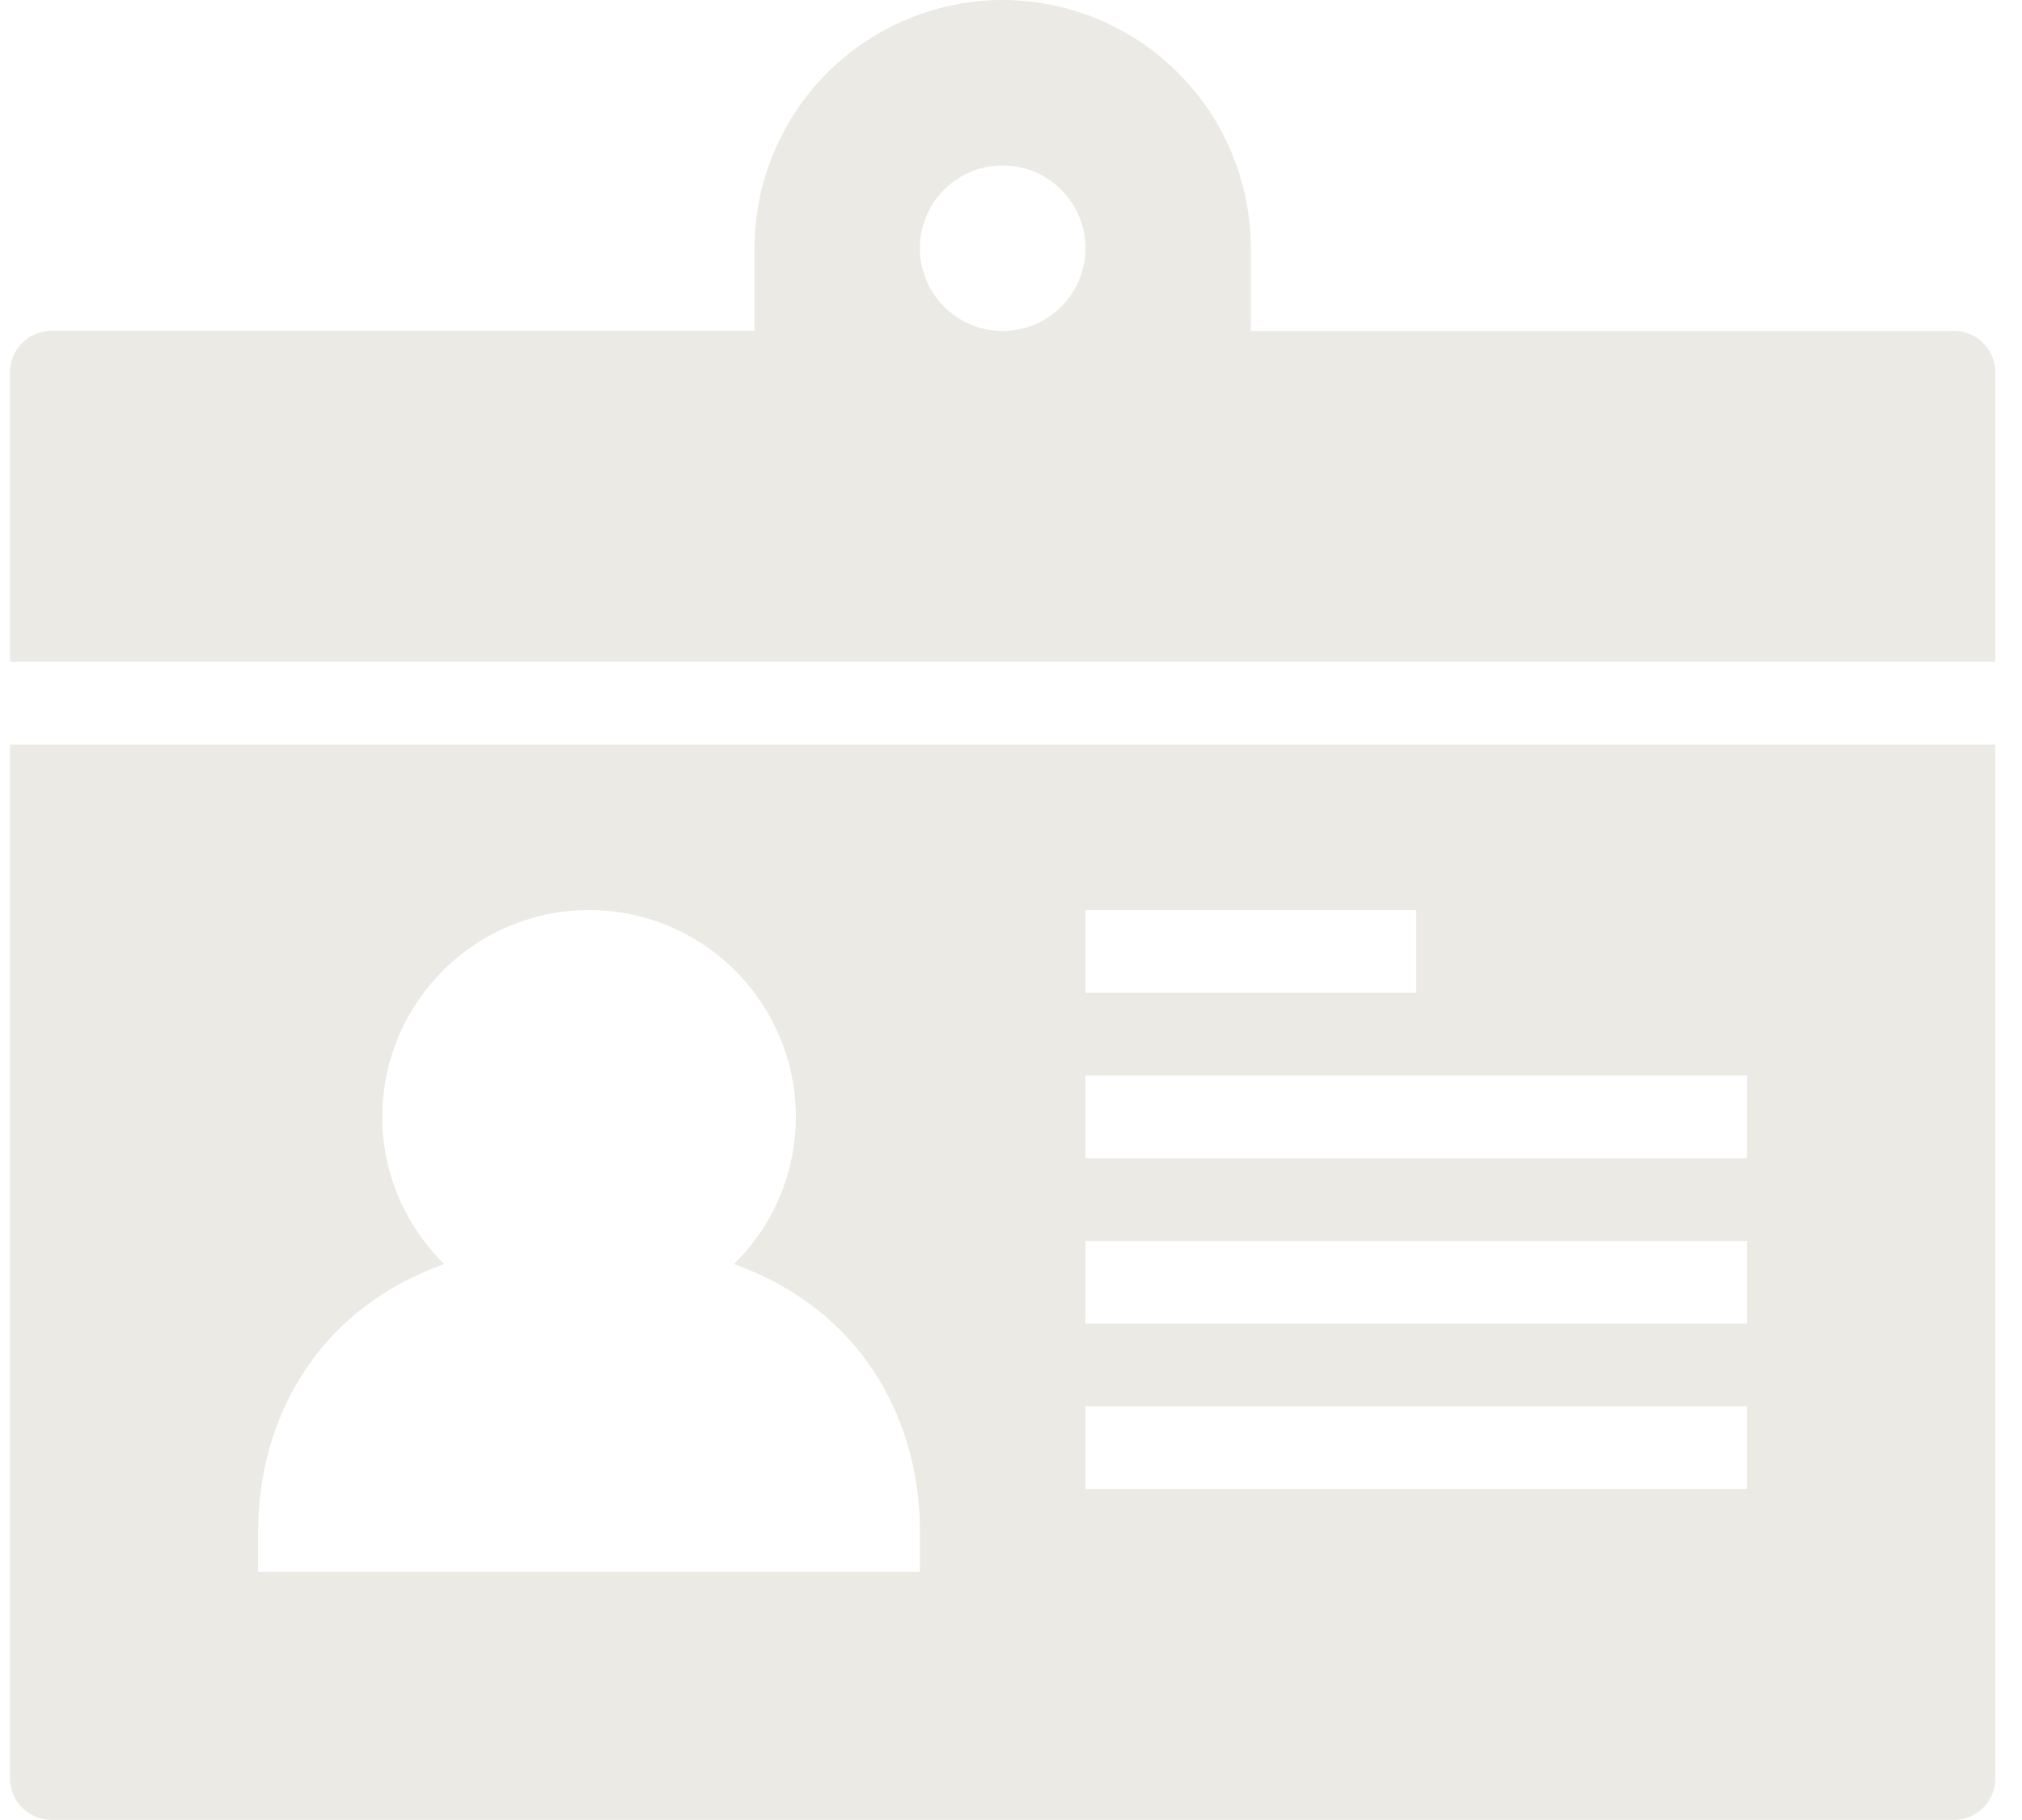 <svg width="20" height="18" viewBox="0 0 20 18" xmlns="http://www.w3.org/2000/svg"><path d="M2.554 15.545h6.545v-.409c0-1.014-.51-2.158-1.84-2.634a2.04 2.04 0 0 0 .613-1.457A2.048 2.048 0 0 0 5.827 9a2.048 2.048 0 0 0-2.046 2.045c0 .57.236 1.085.613 1.457-1.33.476-1.84 1.62-1.84 2.634v.41zm8.182-.818h6.545v-.818h-6.545v.818zm0-1.636h6.545v-.818h-6.545v.818zm0-1.636h6.545v-.819h-6.545v.819zm0-1.637h3.272V9h-3.272v.818zM.099 7.364h19.637V17.59a.41.41 0 0 1-.41.409H.509a.41.41 0 0 1-.409-.41V7.365zm10.637-4.909a.818.818 0 1 0-1.637 0 .818.818 0 0 0 1.637 0m9 1.227v2.863H.099V3.682a.41.41 0 0 1 .41-.41h6.954v-.817A2.458 2.458 0 0 1 9.918 0a2.458 2.458 0 0 1 2.454 2.455v.818h6.955a.41.41 0 0 1 .409.409" fill="#EBEAE5" fill-rule="evenodd"/></svg>